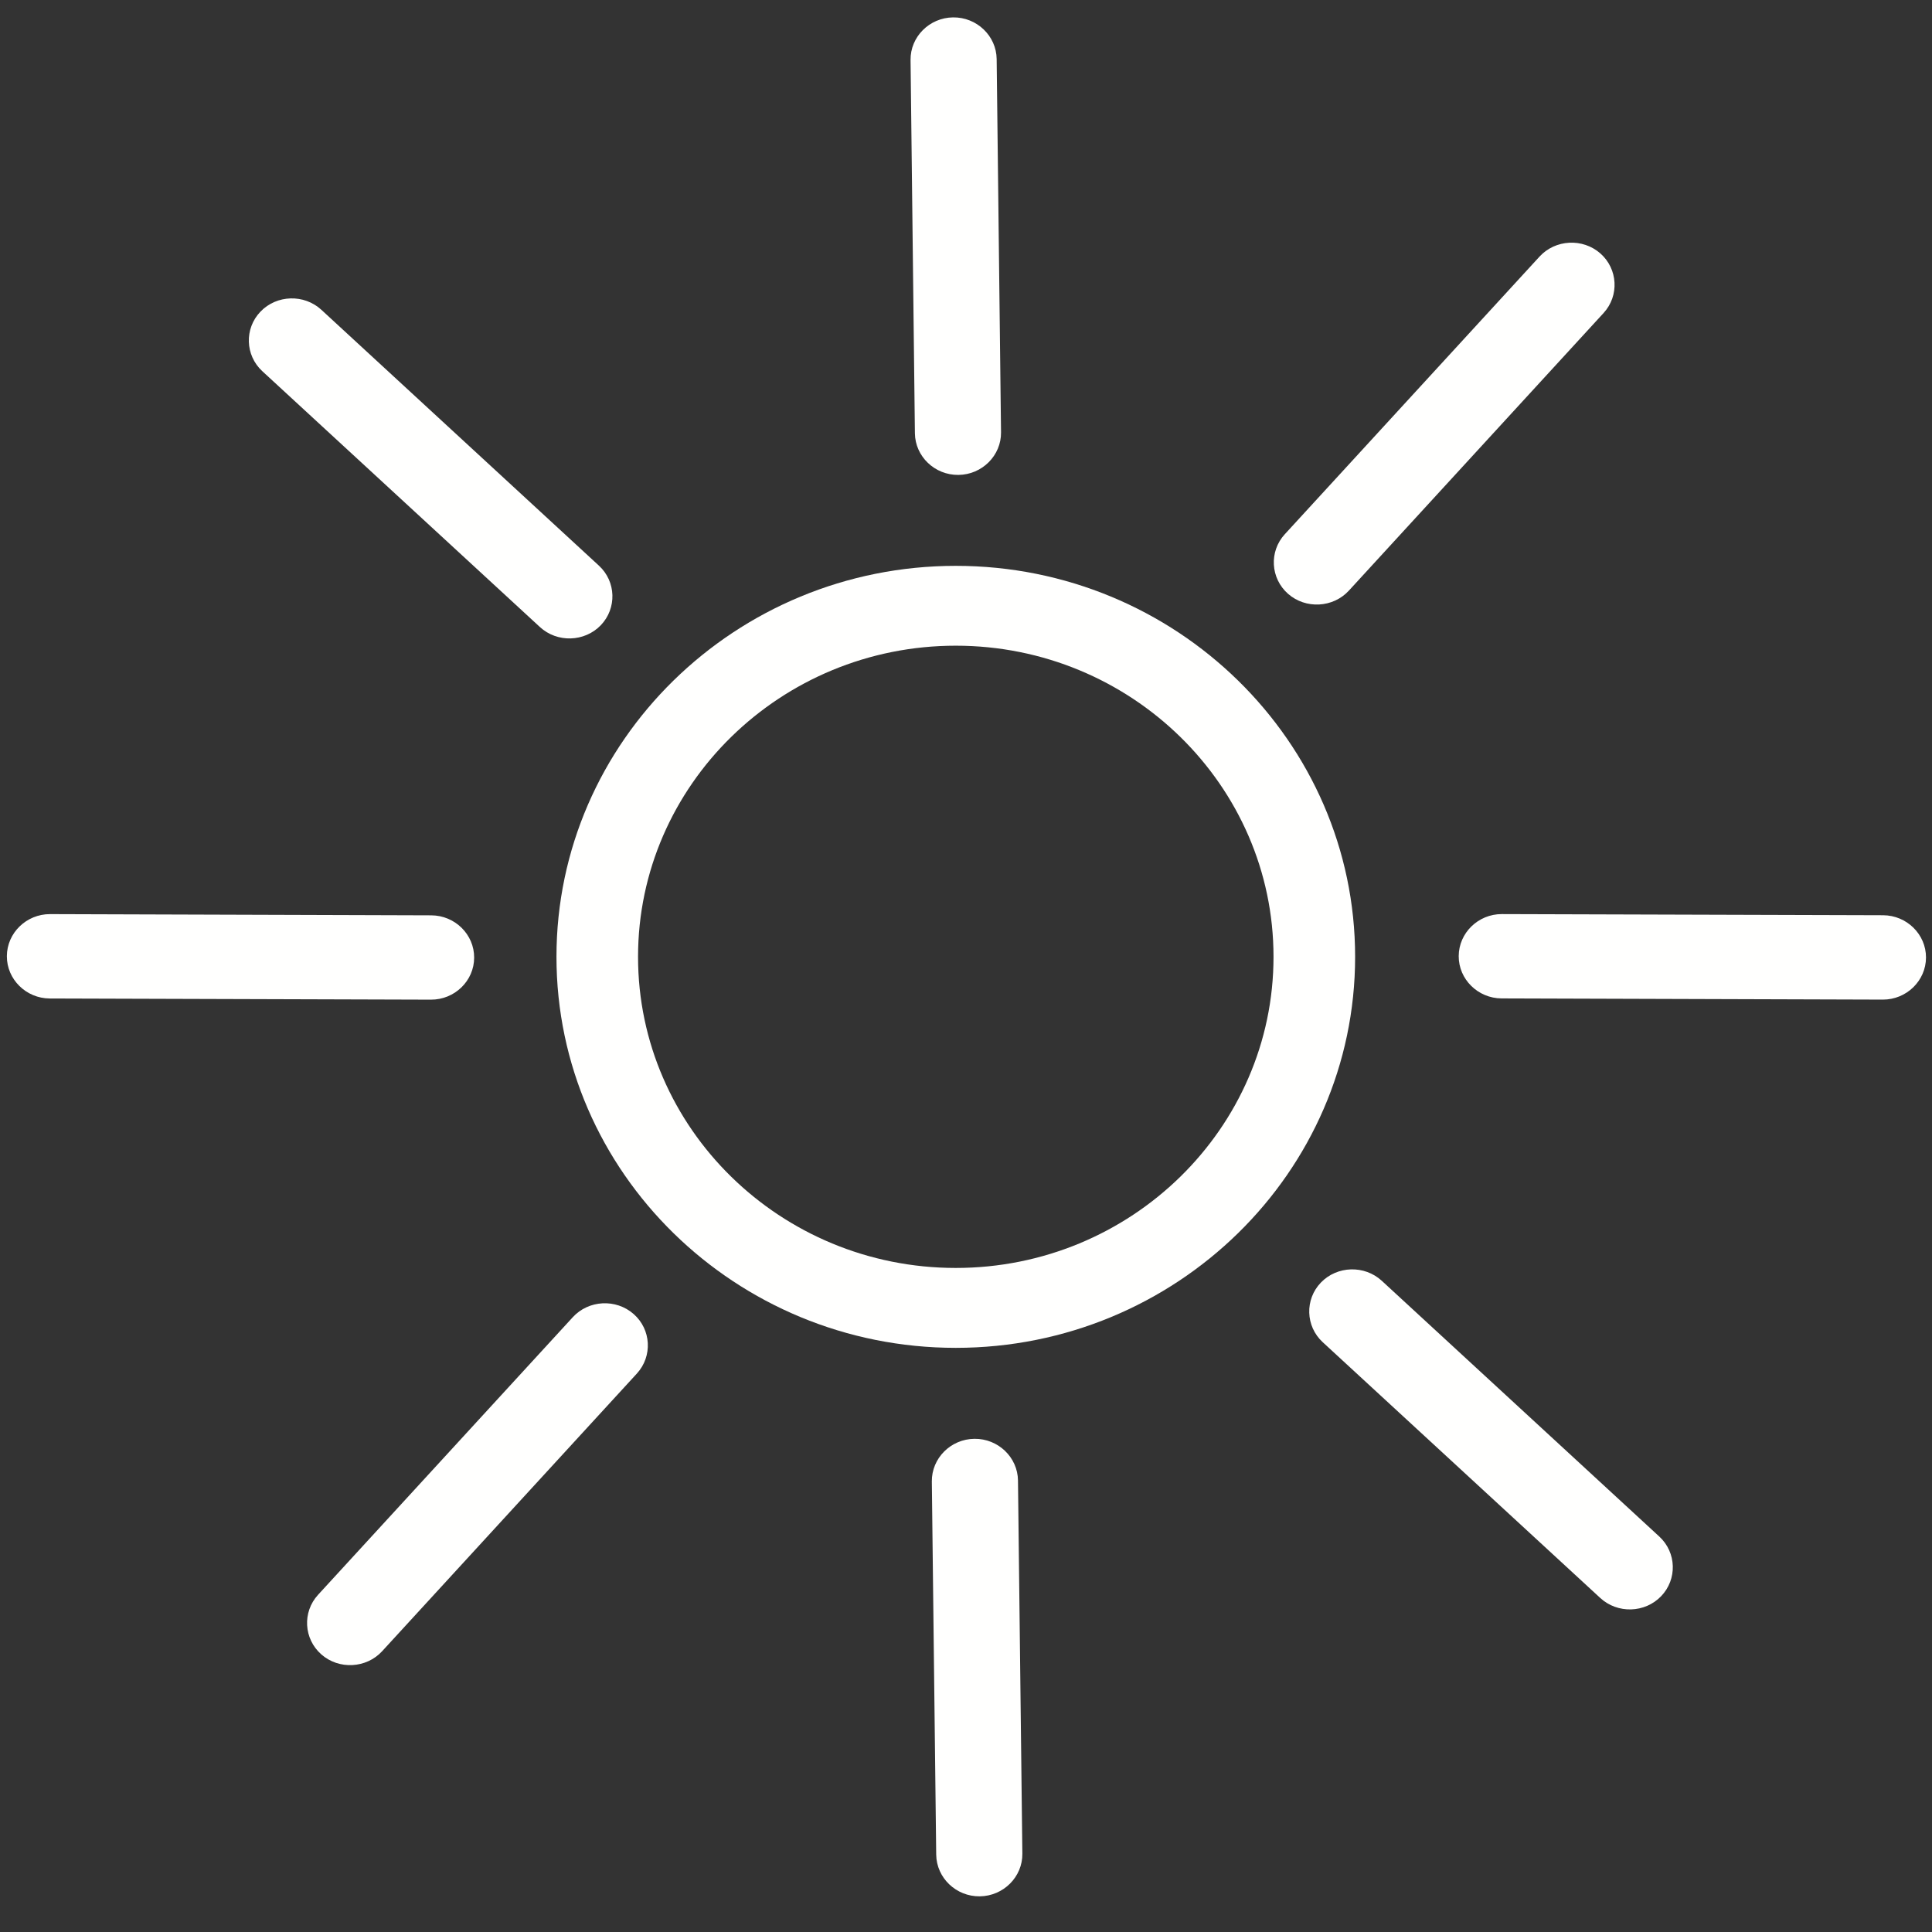 <svg width="76" height="76" viewBox="0 0 76 76" fill="none" xmlns="http://www.w3.org/2000/svg">
<rect x="0" y="0" width="76" height="76" fill="#333333" stroke="none"/>
<path fill-rule="evenodd" clip-rule="evenodd" d="M62.951 62.861L52.032 52.798C51.355 52.174 51.321 51.118 51.96 50.453C52.599 49.789 53.677 49.758 54.356 50.383L65.274 60.445C65.952 61.071 65.984 62.125 65.345 62.79C64.708 63.455 63.63 63.487 62.951 62.861Z" fill="#FFFFFE"/>
<path fill-rule="evenodd" clip-rule="evenodd" d="M21.238 24.665L10.32 14.603C9.641 13.978 9.608 12.923 10.247 12.258C10.886 11.593 11.963 11.562 12.642 12.187L23.56 22.251C24.239 22.876 24.271 23.93 23.633 24.596C22.994 25.259 21.916 25.291 21.238 24.665Z" fill="#FFFFFE"/>
<path fill-rule="evenodd" clip-rule="evenodd" d="M12.511 62.736L22.532 51.815C23.154 51.137 24.231 51.08 24.925 51.69C25.619 52.299 25.675 53.354 25.052 54.033L15.032 64.955C14.409 65.632 13.332 65.689 12.64 65.08C11.947 64.47 11.888 63.416 12.511 62.736Z" fill="#FFFFFE"/>
<path fill-rule="evenodd" clip-rule="evenodd" d="M50.54 21.016L60.561 10.094C61.183 9.416 62.26 9.359 62.954 9.969C63.646 10.578 63.704 11.633 63.082 12.312L53.061 23.234C52.438 23.912 51.361 23.968 50.668 23.359C49.976 22.749 49.917 21.695 50.54 21.016Z" fill="#FFFFFE"/>
<path fill-rule="evenodd" clip-rule="evenodd" d="M36.828 72.957L36.656 58.276C36.647 57.364 37.4 56.609 38.331 56.599C39.263 56.588 40.034 57.326 40.045 58.238L40.217 72.919C40.227 73.832 39.473 74.586 38.542 74.597C37.61 74.608 36.839 73.87 36.828 72.957Z" fill="#FFFFFE"/>
<path fill-rule="evenodd" clip-rule="evenodd" d="M35.99 17.043L35.819 2.362C35.807 1.449 36.561 0.695 37.492 0.684C38.424 0.673 39.195 1.411 39.206 2.324L39.378 17.005C39.389 17.917 38.634 18.672 37.702 18.682C36.771 18.693 36 17.955 35.99 17.043Z" fill="#FFFFFE"/>
<path fill-rule="evenodd" clip-rule="evenodd" d="M1.97 35.959L16.964 36.007C17.896 36.01 18.656 36.759 18.652 37.671C18.651 38.583 17.886 39.327 16.953 39.324L1.96 39.278C1.027 39.275 0.267 38.526 0.27 37.614C0.273 36.7 1.038 35.956 1.97 35.959Z" fill="#FFFFFE"/>
<path fill-rule="evenodd" clip-rule="evenodd" d="M59.081 35.958L74.076 36.003C75.007 36.007 75.767 36.755 75.764 37.667C75.761 38.581 74.996 39.325 74.064 39.322L59.07 39.275C58.138 39.271 57.378 38.523 57.382 37.611C57.385 36.699 58.15 35.954 59.081 35.958Z" fill="#FFFFFE"/>
<path fill-rule="evenodd" clip-rule="evenodd" d="M37.597 22.259C28.937 22.259 21.89 29.159 21.89 37.639C21.89 46.121 28.937 53.021 37.597 53.021C46.26 53.021 53.307 46.121 53.307 37.639C53.307 29.159 46.26 22.259 37.597 22.259ZM50.097 37.639C50.097 44.387 44.489 49.878 37.597 49.878C30.706 49.878 25.099 44.387 25.099 37.639C25.099 30.891 30.706 25.4 37.597 25.4C44.489 25.4 50.097 30.891 50.097 37.639Z" fill="#FFFFFE"/>
</svg>
